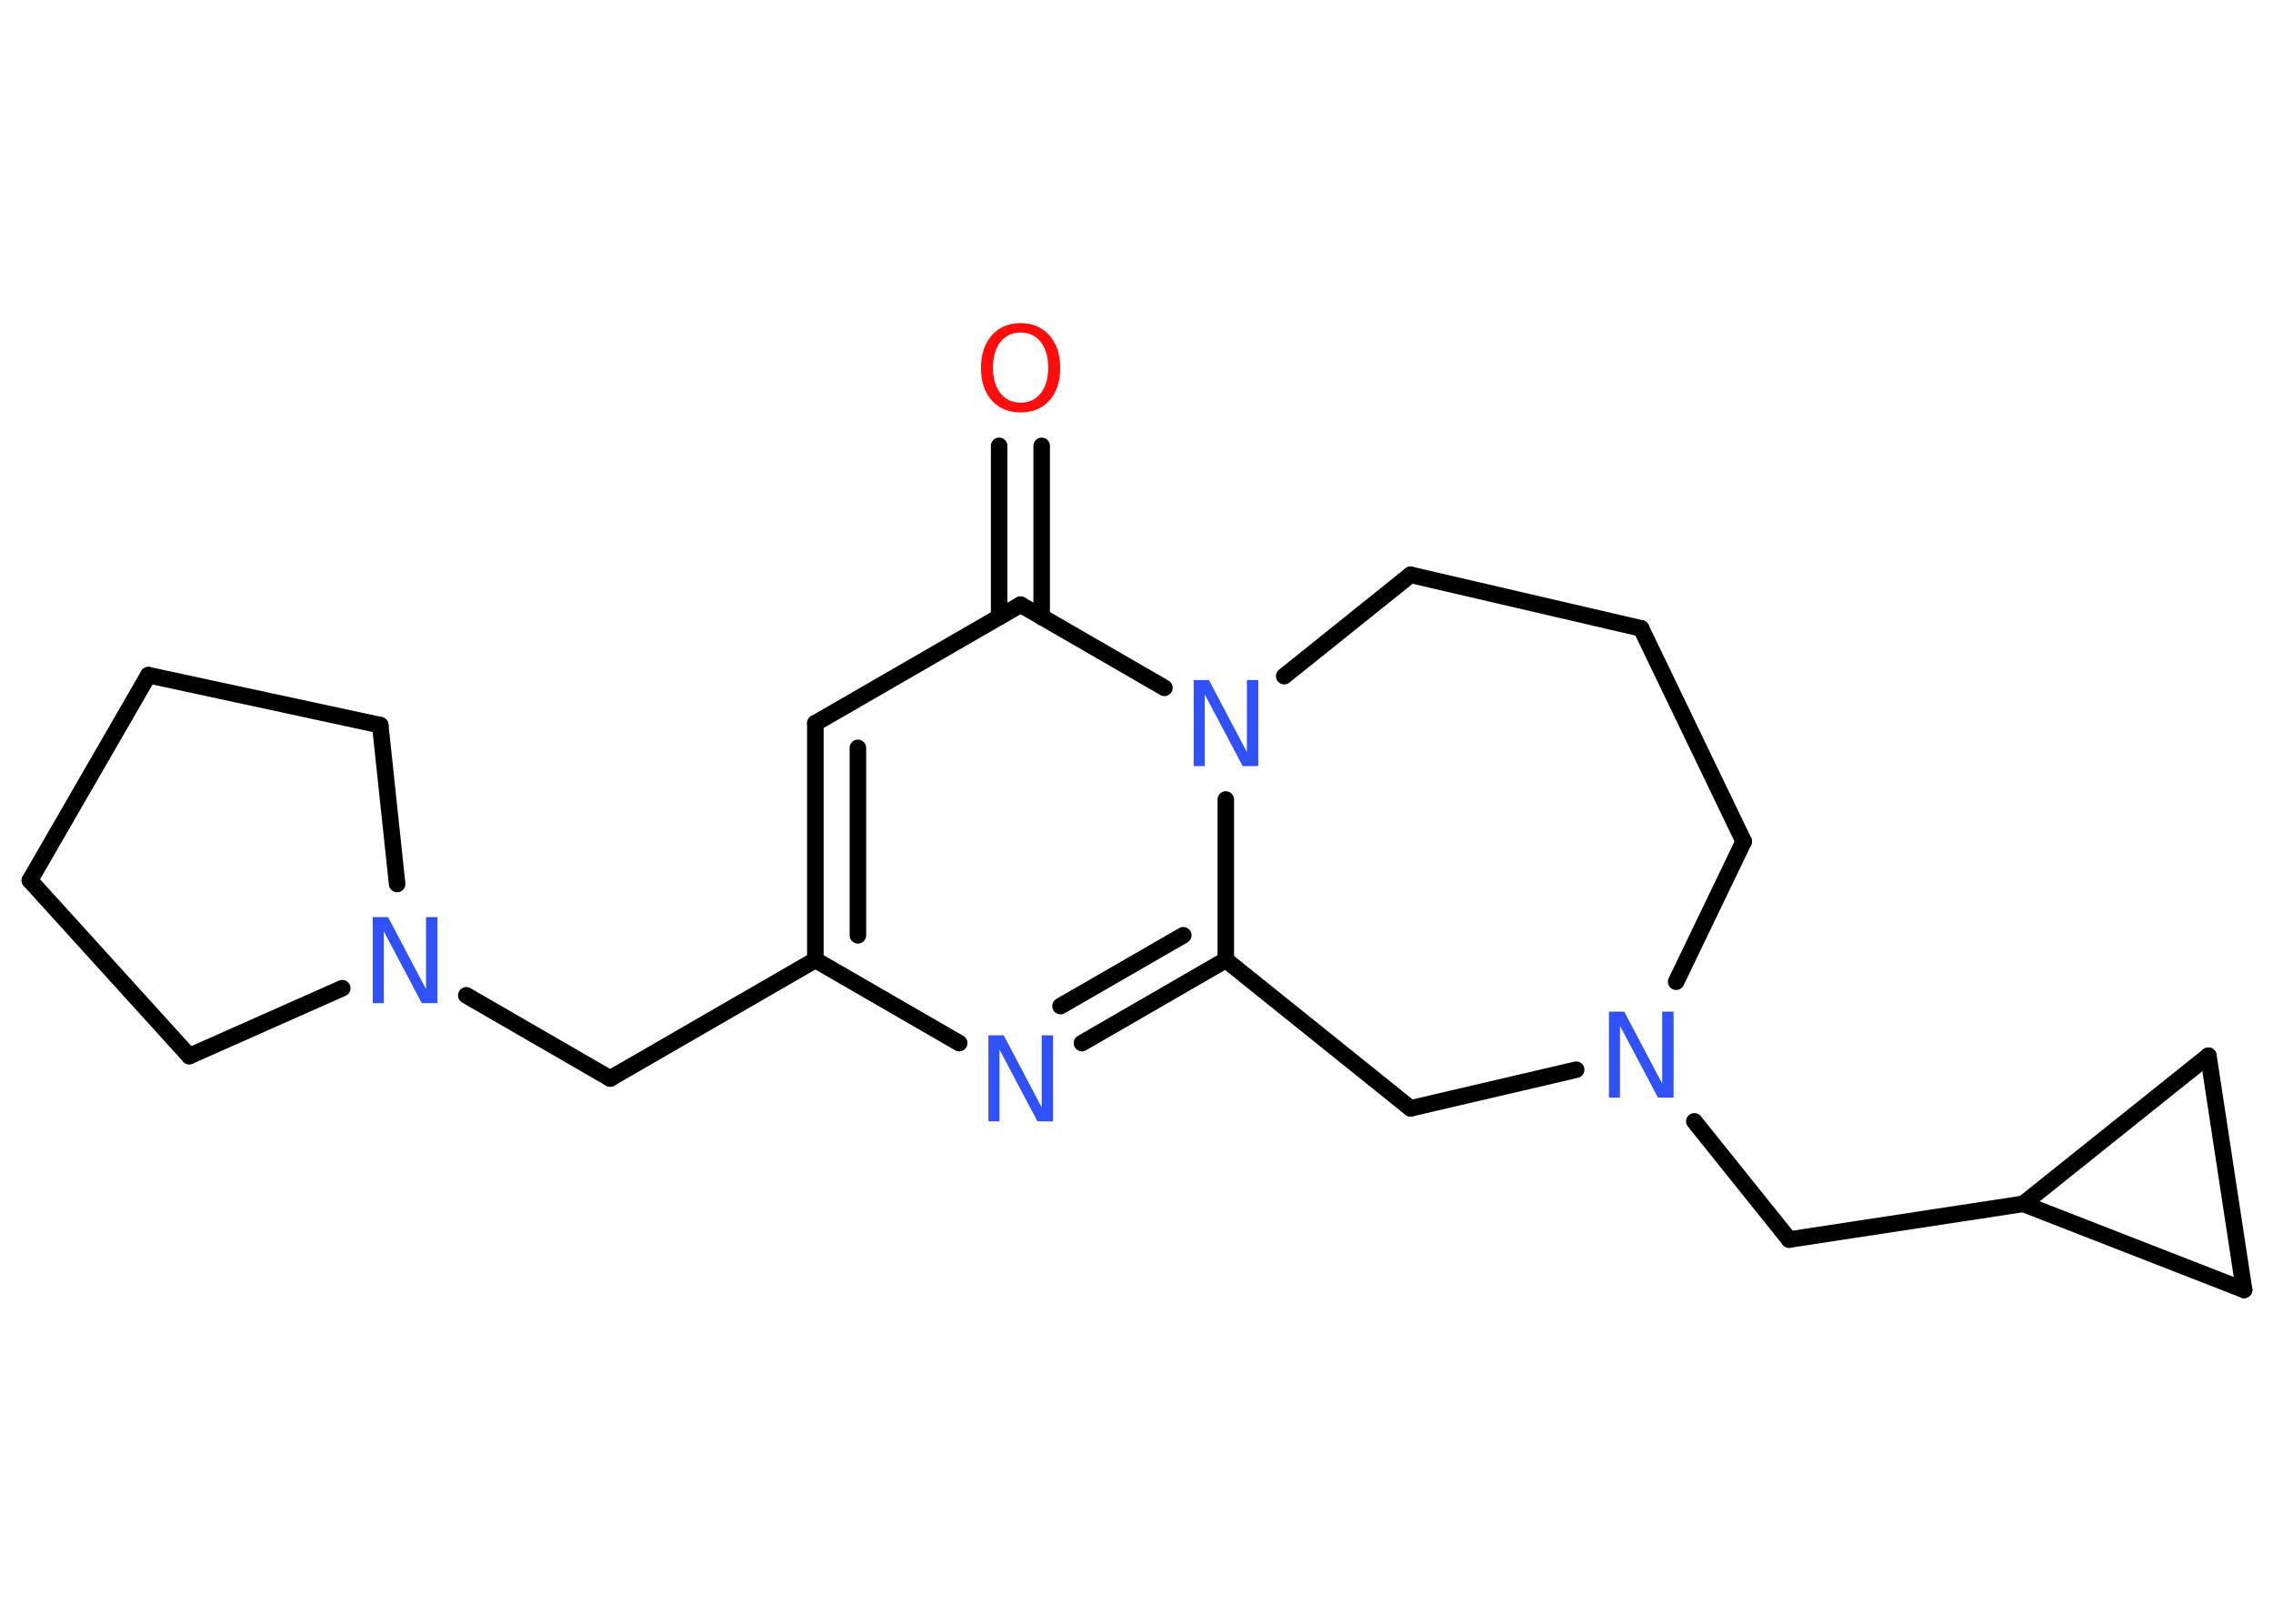 <?xml version='1.0' encoding='UTF-8'?>
<!DOCTYPE svg PUBLIC "-//W3C//DTD SVG 1.1//EN" "http://www.w3.org/Graphics/SVG/1.1/DTD/svg11.dtd">
<svg version='1.2' xmlns='http://www.w3.org/2000/svg' xmlns:xlink='http://www.w3.org/1999/xlink' width='70.0mm' height='50.0mm' viewBox='0 0 70.0 50.0'>
  <desc>Generated by the Chemistry Development Kit (http://github.com/cdk)</desc>
  <g stroke-linecap='round' stroke-linejoin='round' stroke='#000000' stroke-width='.51' fill='#3050F8'>
    <rect x='.0' y='.0' width='70.0' height='50.0' fill='#FFFFFF' stroke='none'/>
    <g id='mol1' class='mol'>
      <g id='mol1bnd1' class='bond'>
        <line x1='32.08' y1='13.73' x2='32.08' y2='19.0'/>
        <line x1='30.77' y1='13.73' x2='30.77' y2='19.0'/>
      </g>
      <line id='mol1bnd2' class='bond' x1='31.43' y1='18.62' x2='25.11' y2='22.27'/>
      <g id='mol1bnd3' class='bond'>
        <line x1='25.11' y1='22.27' x2='25.11' y2='29.56'/>
        <line x1='26.42' y1='23.03' x2='26.42' y2='28.8'/>
      </g>
      <line id='mol1bnd4' class='bond' x1='25.11' y1='29.56' x2='18.79' y2='33.21'/>
      <line id='mol1bnd5' class='bond' x1='18.79' y1='33.21' x2='14.36' y2='30.65'/>
      <line id='mol1bnd6' class='bond' x1='10.54' y1='30.43' x2='5.83' y2='32.52'/>
      <line id='mol1bnd7' class='bond' x1='5.83' y1='32.52' x2='.92' y2='27.11'/>
      <line id='mol1bnd8' class='bond' x1='.92' y1='27.11' x2='4.57' y2='20.79'/>
      <line id='mol1bnd9' class='bond' x1='4.57' y1='20.79' x2='11.71' y2='22.33'/>
      <line id='mol1bnd10' class='bond' x1='12.23' y1='27.22' x2='11.71' y2='22.33'/>
      <line id='mol1bnd11' class='bond' x1='25.11' y1='29.56' x2='29.54' y2='32.12'/>
      <g id='mol1bnd12' class='bond'>
        <line x1='33.32' y1='32.12' x2='37.75' y2='29.56'/>
        <line x1='32.66' y1='30.98' x2='36.44' y2='28.8'/>
      </g>
      <line id='mol1bnd13' class='bond' x1='37.75' y1='29.56' x2='37.75' y2='24.62'/>
      <line id='mol1bnd14' class='bond' x1='31.43' y1='18.62' x2='35.86' y2='21.18'/>
      <line id='mol1bnd15' class='bond' x1='39.55' y1='20.82' x2='43.44' y2='17.7'/>
      <line id='mol1bnd16' class='bond' x1='43.44' y1='17.7' x2='50.54' y2='19.35'/>
      <line id='mol1bnd17' class='bond' x1='50.54' y1='19.35' x2='53.7' y2='25.91'/>
      <line id='mol1bnd18' class='bond' x1='53.7' y1='25.91' x2='51.62' y2='30.23'/>
      <line id='mol1bnd19' class='bond' x1='52.18' y1='34.53' x2='55.1' y2='38.17'/>
      <line id='mol1bnd20' class='bond' x1='55.1' y1='38.17' x2='62.31' y2='37.07'/>
      <line id='mol1bnd21' class='bond' x1='62.31' y1='37.07' x2='68.01' y2='32.51'/>
      <line id='mol1bnd22' class='bond' x1='68.01' y1='32.51' x2='69.11' y2='39.72'/>
      <line id='mol1bnd23' class='bond' x1='62.31' y1='37.07' x2='69.11' y2='39.72'/>
      <line id='mol1bnd24' class='bond' x1='48.54' y1='32.94' x2='43.44' y2='34.13'/>
      <line id='mol1bnd25' class='bond' x1='37.75' y1='29.56' x2='43.44' y2='34.13'/>
      <path id='mol1atm1' class='atom' d='M31.43 10.24q-.39 .0 -.62 .29q-.23 .29 -.23 .79q.0 .5 .23 .79q.23 .29 .62 .29q.39 .0 .62 -.29q.23 -.29 .23 -.79q.0 -.5 -.23 -.79q-.23 -.29 -.62 -.29zM31.43 9.95q.55 .0 .89 .38q.33 .38 .33 1.0q.0 .63 -.33 1.0q-.33 .37 -.89 .37q-.56 .0 -.89 -.37q-.33 -.37 -.33 -1.0q.0 -.62 .33 -1.0q.33 -.38 .89 -.38z' stroke='none' fill='#FF0D0D'/>
      <path id='mol1atm6' class='atom' d='M11.47 28.24h.48l1.17 2.22v-2.22h.35v2.65h-.48l-1.17 -2.21v2.21h-.34v-2.65z' stroke='none'/>
      <path id='mol1atm11' class='atom' d='M30.43 31.88h.48l1.17 2.22v-2.22h.35v2.65h-.48l-1.17 -2.21v2.21h-.34v-2.65z' stroke='none'/>
      <path id='mol1atm13' class='atom' d='M36.75 20.94h.48l1.17 2.22v-2.22h.35v2.65h-.48l-1.17 -2.21v2.21h-.34v-2.65z' stroke='none'/>
      <path id='mol1atm17' class='atom' d='M49.54 31.15h.48l1.17 2.22v-2.22h.35v2.65h-.48l-1.17 -2.21v2.21h-.34v-2.65z' stroke='none'/>
    </g>
  </g>
</svg>
